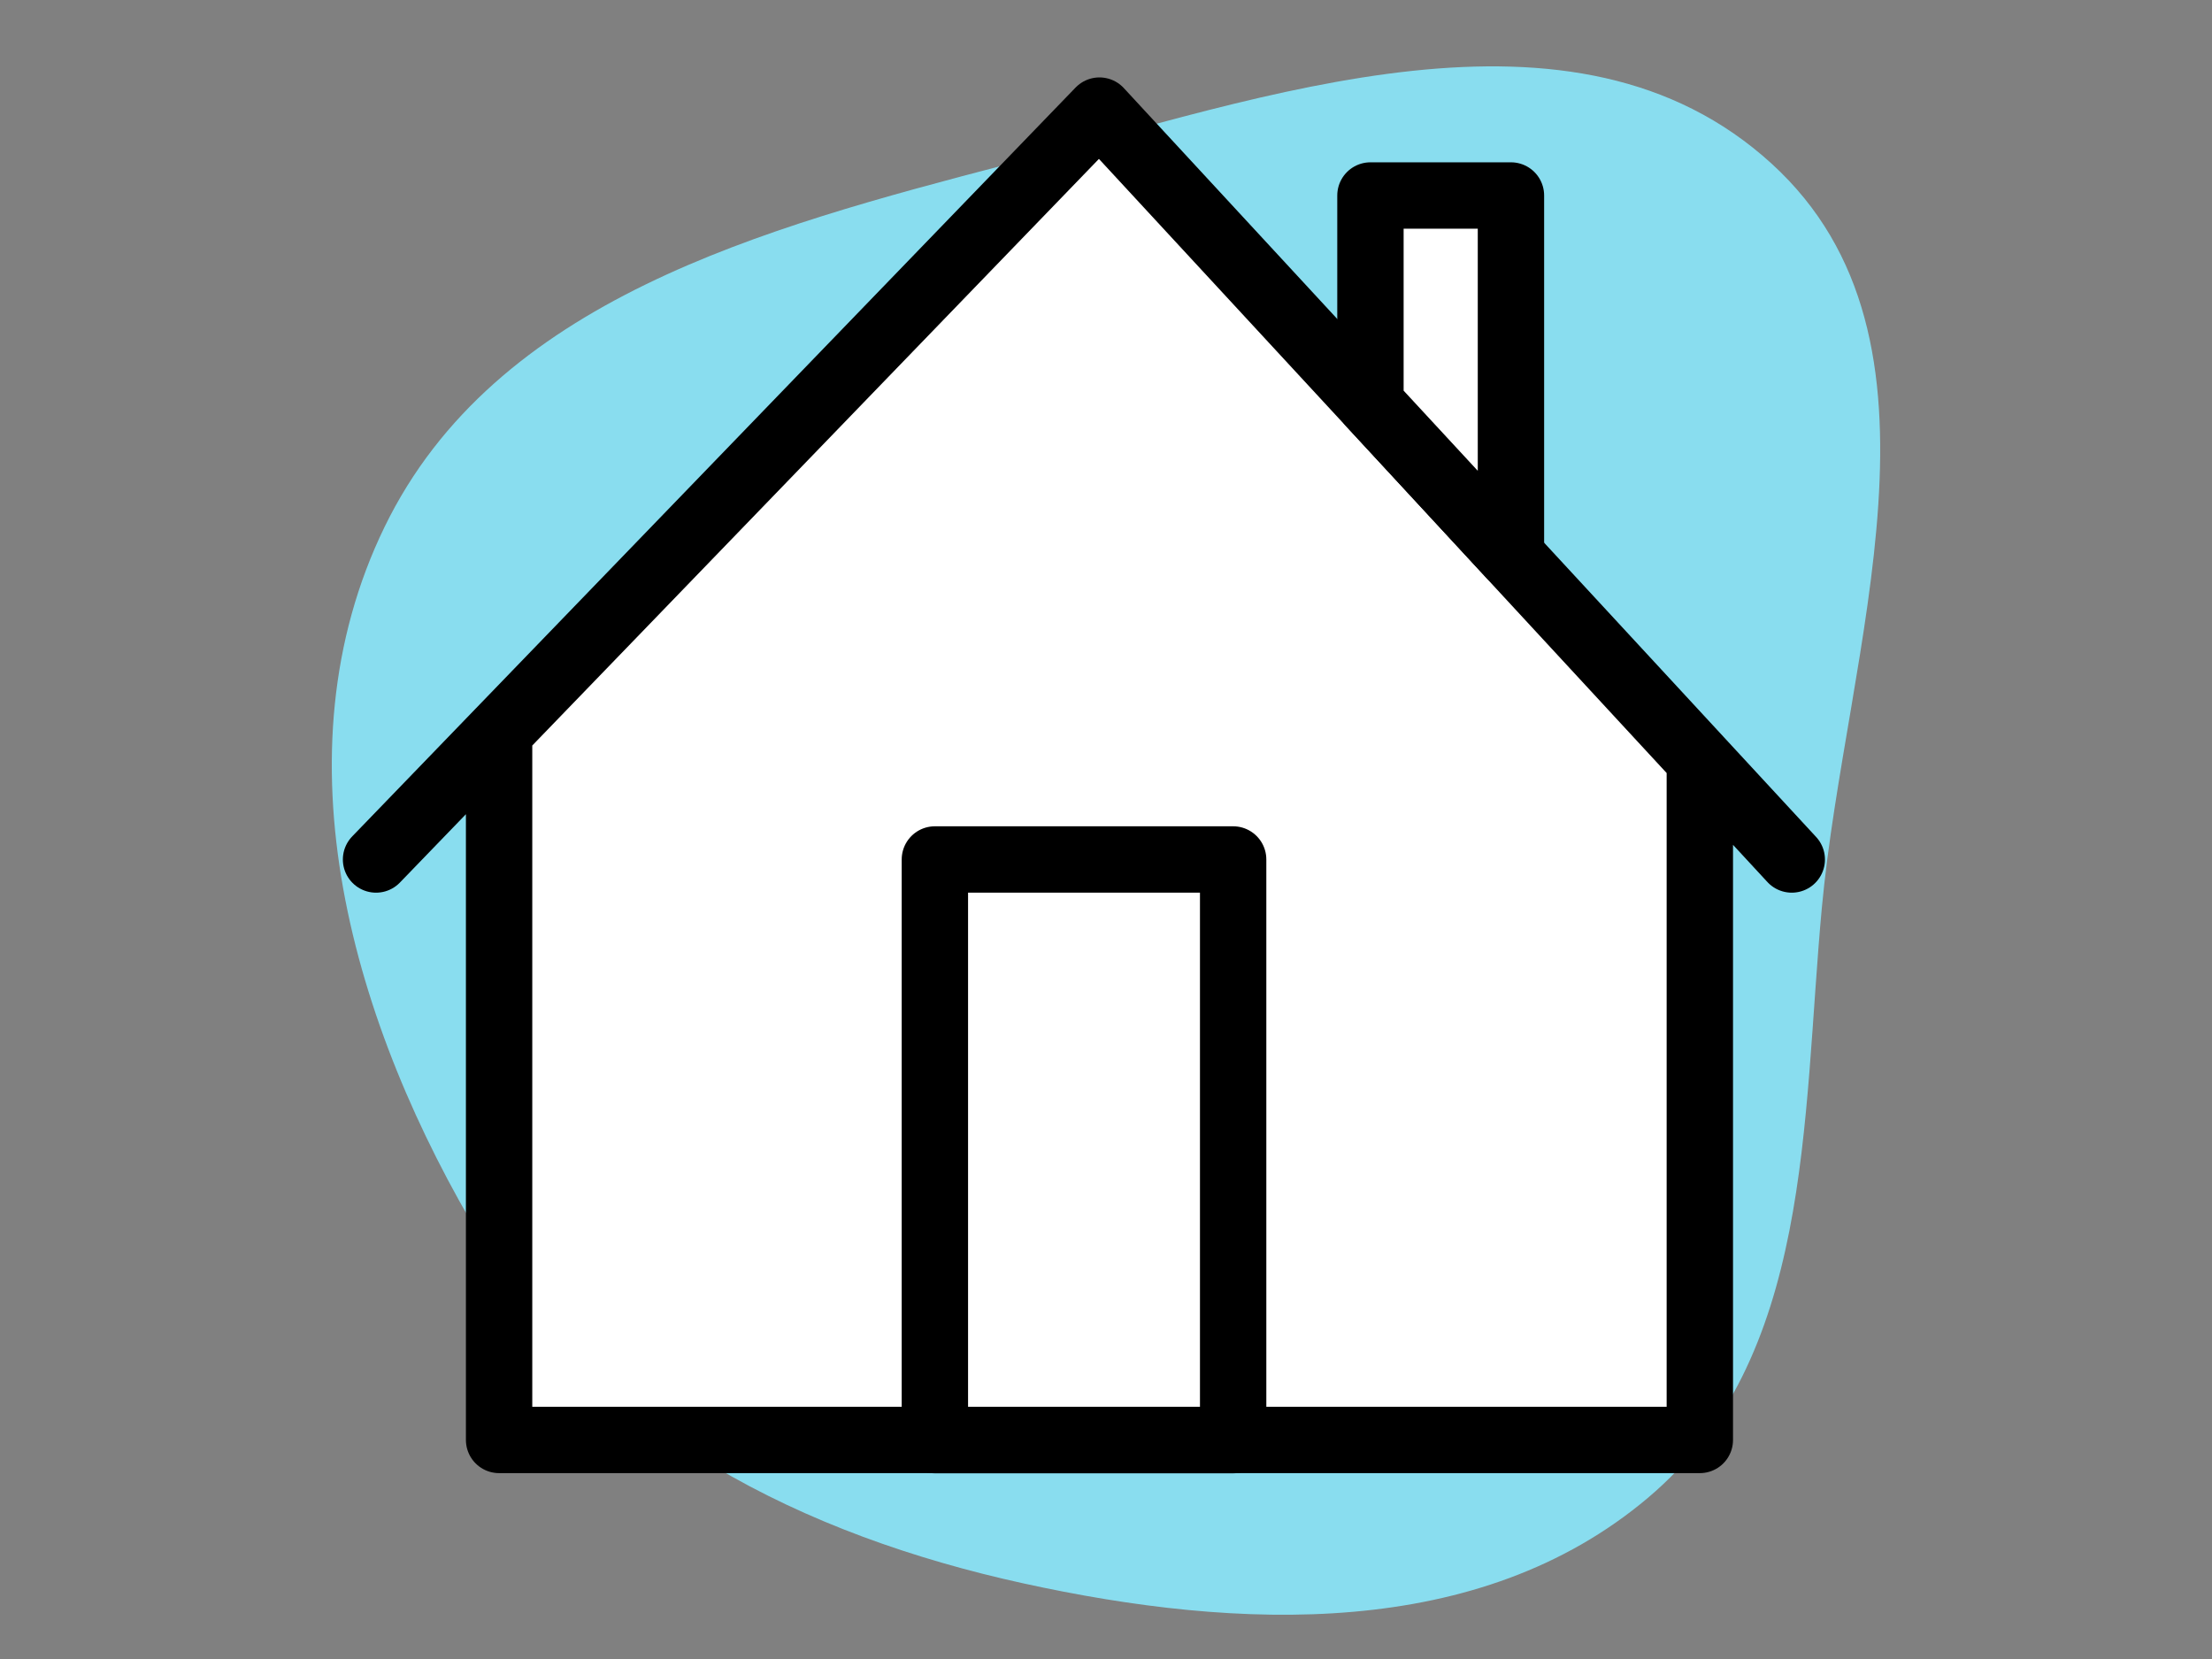<svg xmlns="http://www.w3.org/2000/svg" width="100" height="75" fill="none"><rect width="100%" height="100%" fill="#808080" stroke="none"/><path fill="#89DDEF" fill-rule="evenodd" d="M82.361 41.049c-.898 9.702-.402 20.36-7.85 26.655-7.637 6.455-18.494 6.018-28.266 3.873-9.896-2.172-19.175-6.772-24.409-15.435-5.92-9.798-9.456-22.033-4.448-32.325 4.994-10.264 17.096-13.495 28.15-16.389C57.261 4.36 71.151-.764 80.095 7.402c8.74 7.98 3.357 21.87 2.266 33.647z" clip-rule="evenodd"/><path fill="#fff" d="M76.846 34.36v30.737H22.563v-32L49.704 5l27.142 29.36z"/><path stroke="#000" stroke-linecap="round" stroke-linejoin="round" stroke-miterlimit="10" stroke-width="3" d="M17 38.856L49.704 5m0 0l31.298 33.856M49.704 5L22.563 33.097v32h54.283V34.36L49.704 5z"/><path stroke="#000" stroke-linecap="round" stroke-linejoin="round" stroke-miterlimit="10" stroke-width="3" d="M55.748 38.855H42.264v26.25h13.484v-26.25z"/><path fill="#fff" fill-rule="evenodd" stroke="#000" stroke-linecap="round" stroke-linejoin="round" stroke-miterlimit="10" stroke-width="3" d="M68.307 8.838h-6.352v9.41l6.352 6.866V8.838z" clip-rule="evenodd"/></svg>